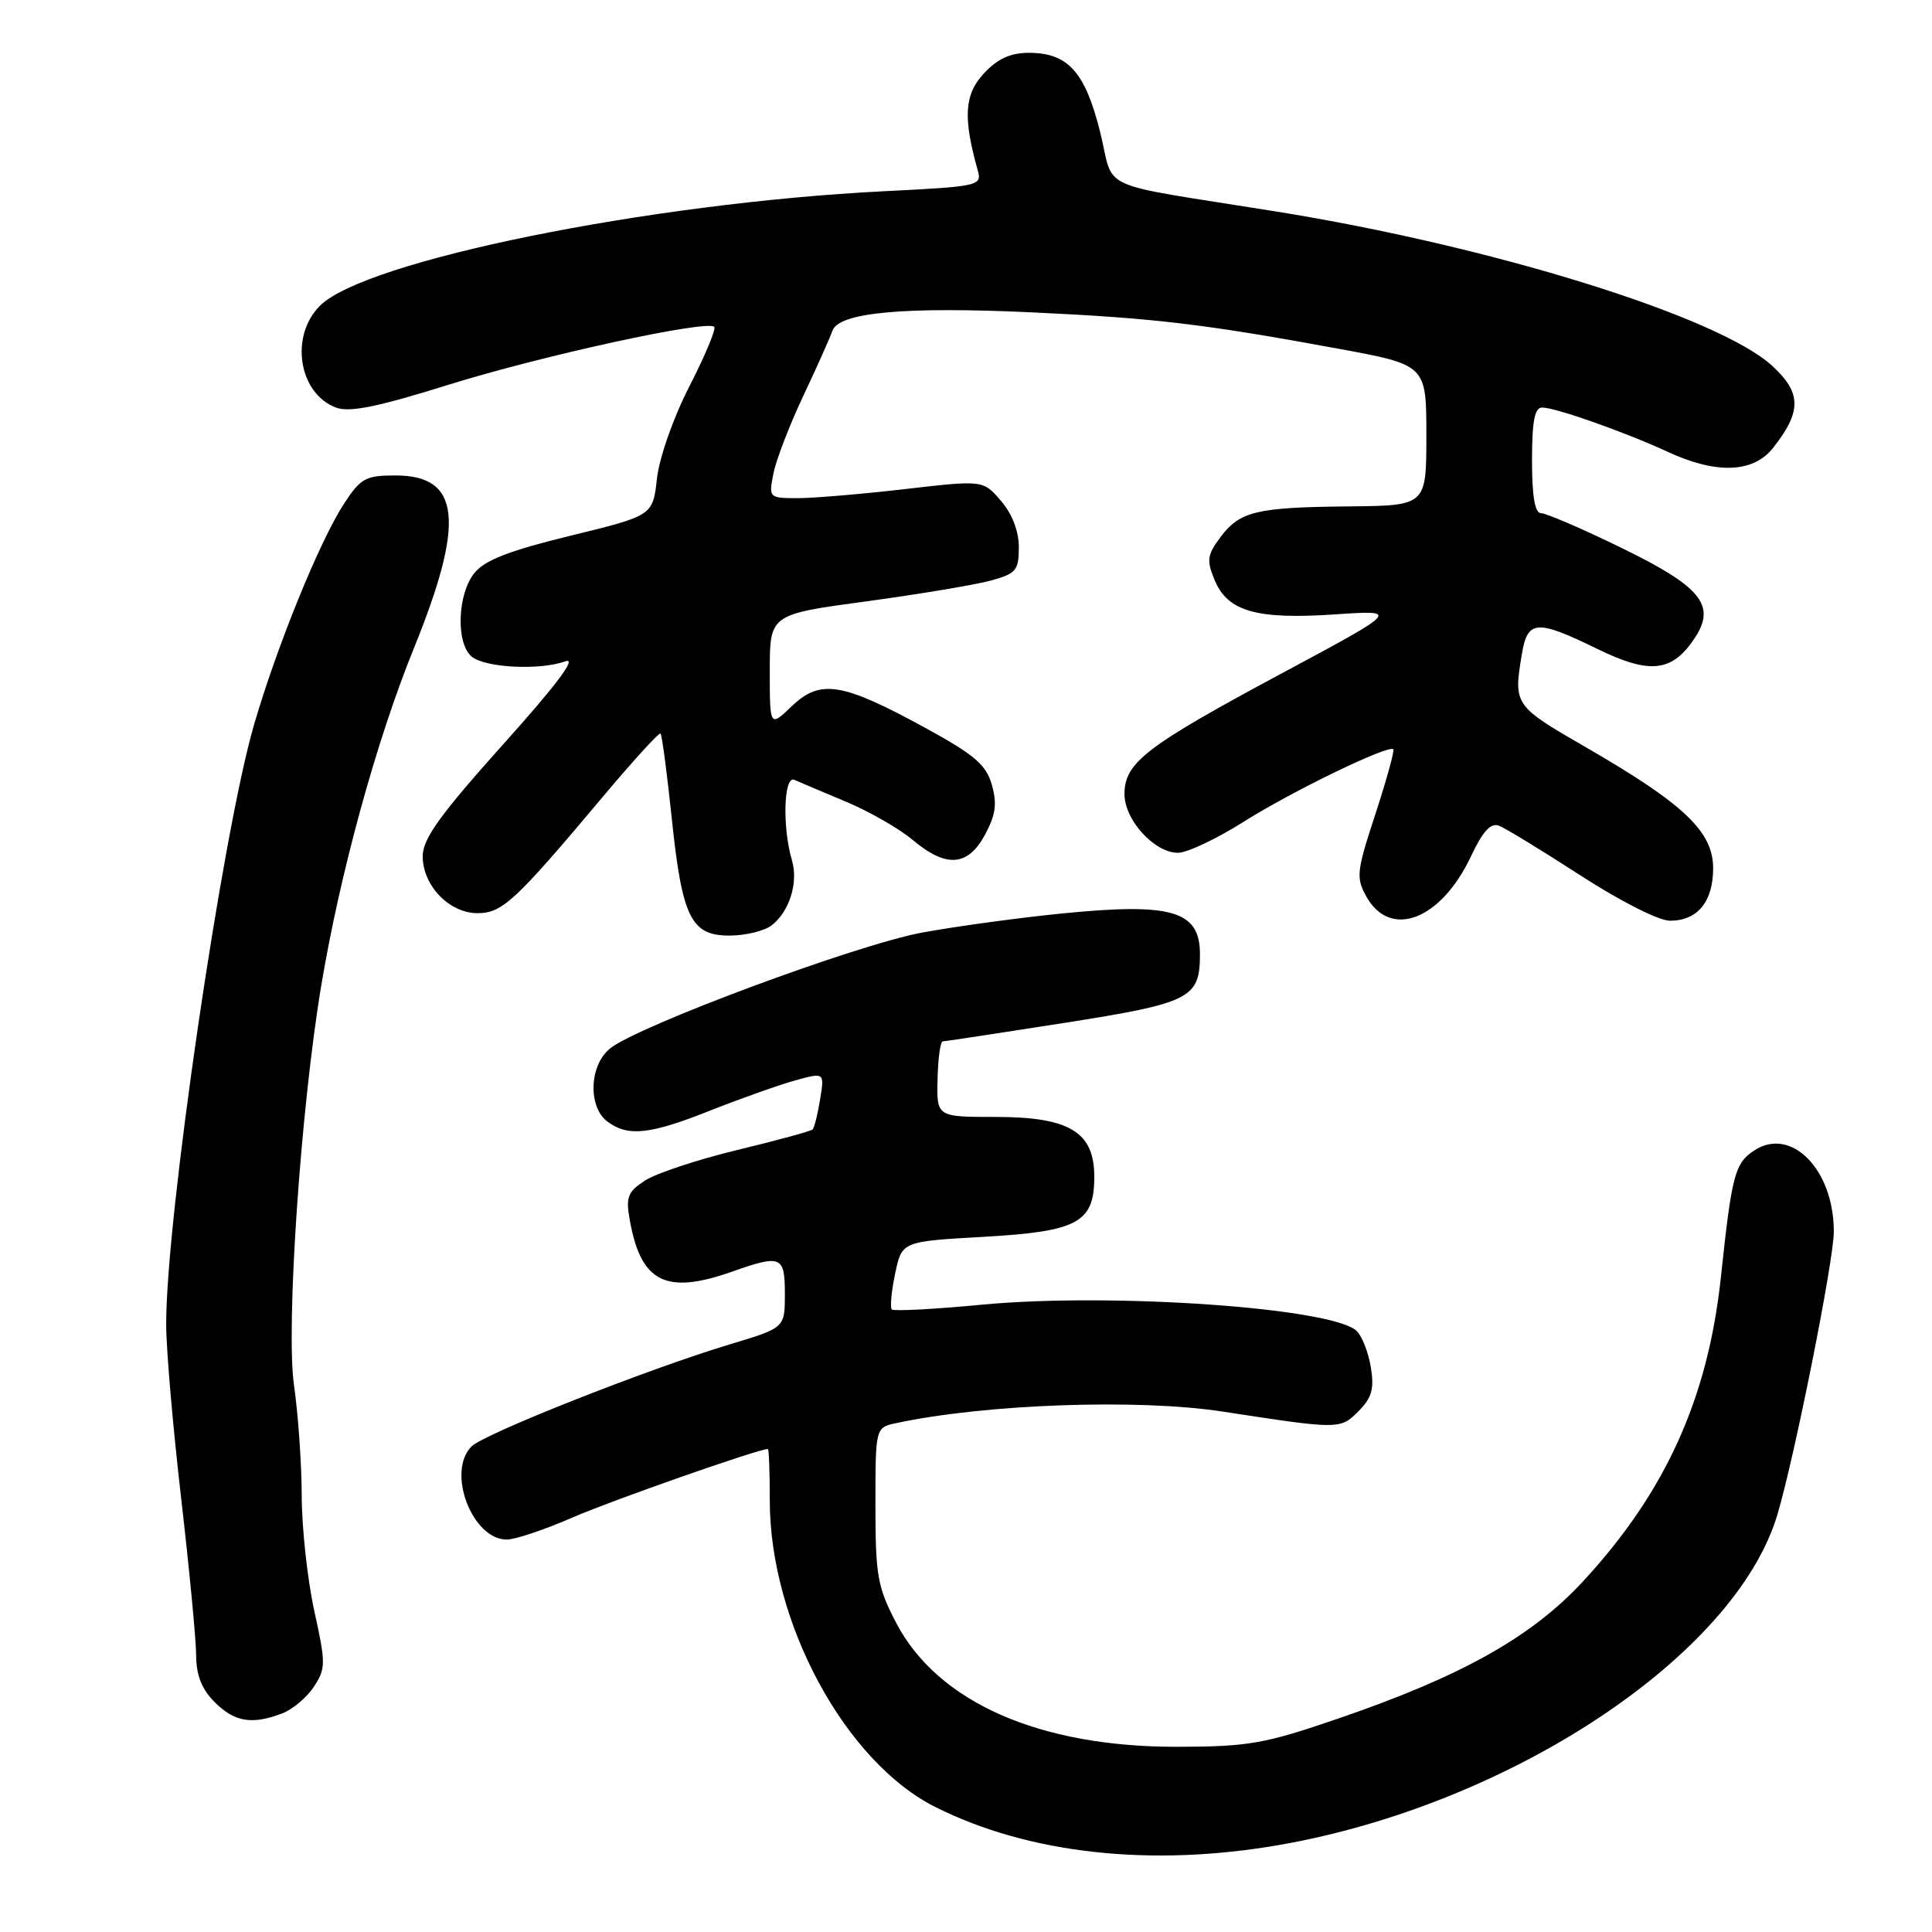 <?xml version="1.0" encoding="UTF-8" standalone="no"?>
<!DOCTYPE svg PUBLIC "-//W3C//DTD SVG 1.1//EN" "http://www.w3.org/Graphics/SVG/1.1/DTD/svg11.dtd" >
<svg xmlns="http://www.w3.org/2000/svg" xmlns:xlink="http://www.w3.org/1999/xlink" version="1.1" viewBox="0 0 256 256">
 <g >
 <path fill="currentColor"
d=" M 169.56 244.46 C 200.12 239.13 229.91 219.38 235.50 200.74 C 237.77 193.17 242.98 167.08 242.99 163.22 C 243.01 155.00 237.36 149.22 232.45 152.44 C 229.87 154.13 229.47 155.66 228.03 169.20 C 226.32 185.30 220.68 197.75 209.73 209.57 C 202.91 216.93 193.67 222.11 177.37 227.70 C 167.55 231.07 165.48 231.44 156.00 231.46 C 137.72 231.50 124.25 225.56 118.75 215.04 C 116.27 210.29 116.00 208.77 116.00 199.47 C 116.00 189.16 116.00 189.16 118.75 188.57 C 130.57 186.04 150.81 185.32 162.00 187.04 C 177.49 189.42 177.58 189.42 179.99 187.01 C 181.77 185.23 182.11 184.05 181.65 181.21 C 181.33 179.24 180.49 177.07 179.78 176.37 C 176.67 173.30 147.32 171.24 130.07 172.88 C 123.78 173.48 118.43 173.76 118.17 173.51 C 117.92 173.25 118.11 171.12 118.61 168.77 C 119.50 164.50 119.50 164.50 130.27 163.89 C 142.85 163.18 145.00 162.01 145.00 155.92 C 145.00 149.99 141.71 148.00 131.92 148.00 C 124.11 148.00 124.11 148.00 124.23 143.00 C 124.29 140.25 124.60 138.00 124.92 137.99 C 125.24 137.98 132.46 136.88 140.97 135.55 C 157.78 132.91 159.00 132.29 159.00 126.43 C 159.00 120.69 155.31 119.59 140.83 121.03 C 135.15 121.59 126.79 122.73 122.25 123.56 C 113.62 125.13 84.54 135.93 80.82 138.94 C 78.06 141.18 77.89 146.72 80.52 148.64 C 83.26 150.65 86.13 150.33 94.22 147.11 C 98.23 145.53 103.24 143.75 105.37 143.16 C 109.25 142.09 109.25 142.09 108.67 145.67 C 108.35 147.64 107.90 149.43 107.68 149.66 C 107.45 149.88 102.96 151.11 97.69 152.38 C 92.43 153.65 86.92 155.48 85.46 156.43 C 83.13 157.96 82.89 158.61 83.48 161.84 C 84.96 169.94 88.28 171.58 97.00 168.50 C 103.52 166.20 104.00 166.41 104.00 171.47 C 104.00 175.94 104.00 175.94 96.75 178.12 C 85.93 181.37 64.17 189.97 62.48 191.66 C 59.14 195.00 62.55 204.00 67.15 204.00 C 68.26 204.00 72.17 202.69 75.83 201.09 C 81.03 198.82 100.48 192.00 101.75 192.00 C 101.89 192.00 102.00 195.07 102.00 198.82 C 102.00 214.97 111.99 233.46 123.96 239.45 C 136.34 245.65 152.54 247.43 169.56 244.46 Z  M 37.38 227.04 C 38.76 226.52 40.66 224.92 41.59 223.50 C 43.18 221.08 43.18 220.43 41.64 213.43 C 40.74 209.31 39.99 202.47 39.98 198.22 C 39.97 193.97 39.51 187.39 38.96 183.59 C 37.86 175.97 39.83 147.00 42.57 130.57 C 45.05 115.73 49.87 98.16 54.80 86.00 C 61.68 69.06 61.04 63.00 52.39 63.00 C 48.45 63.00 47.79 63.36 45.58 66.75 C 42.34 71.72 36.67 85.67 33.64 96.10 C 29.43 110.66 21.99 161.46 22.02 175.50 C 22.02 178.80 22.92 189.15 24.00 198.50 C 25.08 207.85 25.98 217.21 25.99 219.30 C 26.00 221.98 26.72 223.81 28.45 225.55 C 31.09 228.18 33.39 228.56 37.38 227.04 Z  M 102.21 122.64 C 104.59 120.83 105.81 116.97 104.94 114.00 C 103.64 109.61 103.85 102.72 105.25 103.33 C 105.94 103.64 109.02 104.94 112.10 106.23 C 115.18 107.52 119.16 109.80 120.93 111.29 C 125.38 115.03 128.24 114.82 130.52 110.60 C 131.94 107.95 132.14 106.49 131.42 103.98 C 130.66 101.31 129.11 100.00 122.50 96.39 C 111.59 90.43 108.69 89.97 104.93 93.56 C 102.00 96.37 102.00 96.37 102.00 88.89 C 102.00 81.41 102.00 81.41 114.82 79.68 C 121.87 78.72 129.29 77.48 131.32 76.92 C 134.64 76.01 135.00 75.57 135.00 72.51 C 135.00 70.38 134.12 68.09 132.63 66.36 C 130.27 63.61 130.27 63.61 119.88 64.81 C 114.17 65.47 107.78 66.01 105.67 66.01 C 101.89 66.00 101.85 65.96 102.48 62.75 C 102.83 60.96 104.61 56.35 106.42 52.50 C 108.24 48.65 109.98 44.75 110.30 43.83 C 111.14 41.39 119.83 40.59 136.96 41.40 C 152.93 42.15 159.66 42.95 177.25 46.19 C 189.00 48.35 189.00 48.35 189.00 57.68 C 189.00 67.00 189.00 67.00 178.75 67.10 C 166.45 67.22 164.28 67.74 161.69 71.21 C 159.96 73.53 159.86 74.26 160.95 76.87 C 162.67 81.02 166.48 82.11 176.89 81.41 C 185.50 80.83 185.50 80.83 169.66 89.32 C 151.83 98.89 149.00 101.06 149.00 105.22 C 149.00 108.66 152.96 113.00 156.10 113.00 C 157.30 113.00 161.21 111.15 164.79 108.89 C 171.22 104.83 183.98 98.65 184.62 99.28 C 184.80 99.47 183.73 103.32 182.25 107.86 C 179.75 115.47 179.66 116.30 181.05 118.80 C 184.24 124.49 190.95 121.90 194.93 113.43 C 196.48 110.14 197.53 108.99 198.62 109.41 C 199.46 109.73 204.32 112.70 209.42 116.00 C 214.67 119.40 219.80 122.00 221.27 122.00 C 224.93 122.00 227.00 119.49 227.00 115.04 C 227.00 110.20 223.14 106.53 210.21 99.06 C 200.63 93.54 200.54 93.41 201.64 86.75 C 202.41 82.12 203.55 82.03 211.69 86.00 C 218.65 89.40 221.60 89.06 224.59 84.50 C 227.42 80.18 225.39 77.72 214.74 72.54 C 209.61 70.04 204.87 68.00 204.20 68.00 C 203.38 68.00 203.00 65.79 203.00 61.00 C 203.00 55.81 203.35 54.00 204.34 54.00 C 206.11 54.00 215.32 57.25 221.00 59.88 C 227.45 62.86 232.33 62.67 234.95 59.34 C 238.75 54.51 238.72 52.05 234.82 48.47 C 227.69 41.94 197.69 32.61 169.00 28.01 C 144.71 24.11 147.76 25.50 145.77 17.48 C 143.79 9.54 141.51 7.00 136.34 7.00 C 133.88 7.00 132.18 7.78 130.35 9.75 C 127.78 12.52 127.59 15.59 129.56 22.59 C 130.13 24.62 129.72 24.71 117.11 25.34 C 85.90 26.92 48.36 34.55 42.39 40.52 C 38.37 44.54 39.56 52.12 44.50 54.00 C 46.29 54.68 49.97 53.94 59.44 50.98 C 71.80 47.12 93.69 42.35 94.64 43.31 C 94.91 43.58 93.44 47.10 91.37 51.15 C 89.23 55.31 87.36 60.63 87.05 63.41 C 86.50 68.32 86.50 68.32 75.61 70.98 C 67.49 72.96 64.24 74.22 62.86 75.93 C 60.60 78.72 60.39 85.25 62.50 87.00 C 64.29 88.49 71.52 88.85 74.91 87.63 C 76.52 87.05 73.80 90.69 66.67 98.63 C 58.30 107.97 56.03 111.13 56.01 113.44 C 56.00 117.32 59.52 121.00 63.27 121.00 C 66.55 121.00 68.25 119.42 79.85 105.61 C 83.89 100.80 87.34 97.01 87.53 97.20 C 87.71 97.38 88.39 102.47 89.02 108.52 C 90.40 121.67 91.58 124.01 96.77 123.97 C 98.82 123.95 101.27 123.35 102.21 122.64 Z "/>
</g>
</svg>
